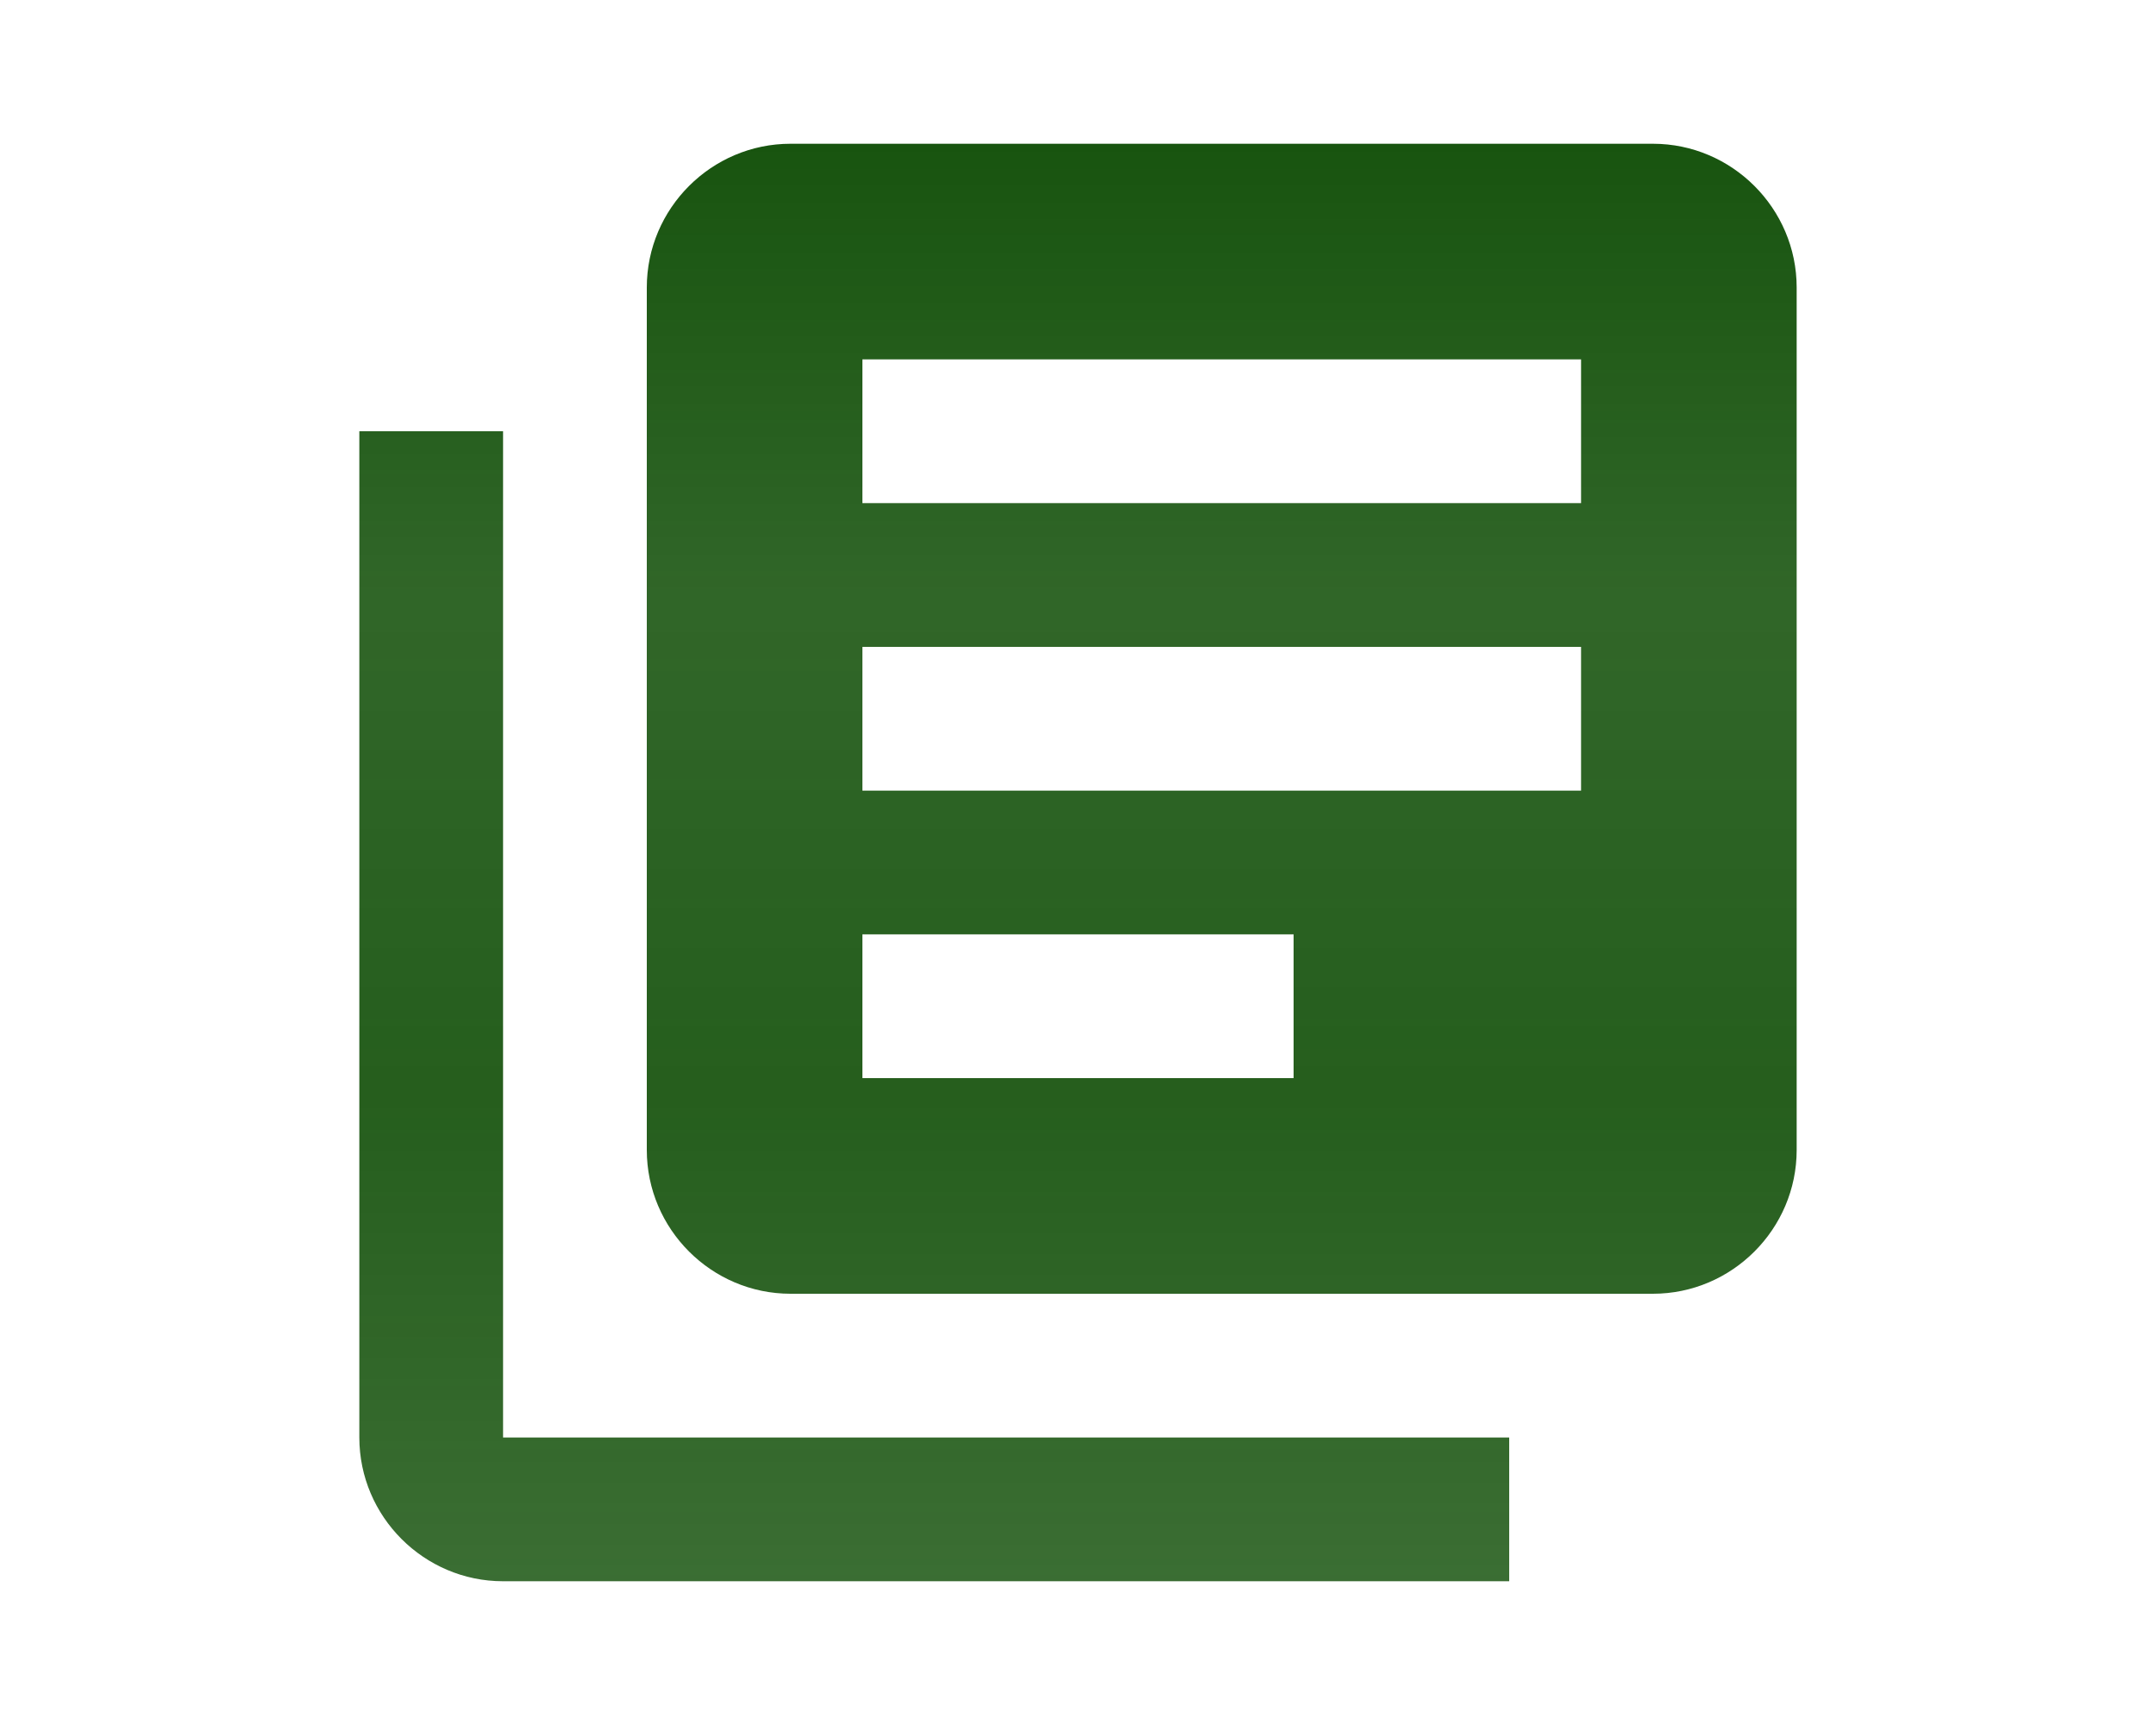 <svg width="10" height="8" viewBox="0 0 150 150" fill="none" xmlns="http://www.w3.org/2000/svg">
<path d="M25 37.5H12.5V125C12.5 131.875 18.125 137.5 25 137.5H112.5V125H25V37.5ZM125 12.5H50C43.125 12.5 37.5 18.125 37.5 25V100C37.5 106.875 43.125 112.5 50 112.5H125C131.875 112.5 137.5 106.875 137.5 100V25C137.5 18.125 131.875 12.5 125 12.5ZM118.75 68.75H56.25V56.25H118.75V68.75ZM93.75 93.75H56.25V81.25H93.75V93.75ZM118.75 43.75H56.25V31.25H118.75V43.75Z" fill="url(#paint0_linear)"/>
<defs>
<linearGradient id="paint0_linear" x1="75" y1="12.5" x2="75" y2="137.5" gradientUnits="userSpaceOnUse">
<stop stop-color="#18540f"/>
<stop offset="0.318" stop-color="#18540f" stop-opacity="0.893"/>
<stop offset="0.661" stop-color="#18540f" stop-opacity="0.942"/>
<stop offset="1" stop-color="#18540f" stop-opacity="0.85"/>
</linearGradient>
</defs>
</svg>
